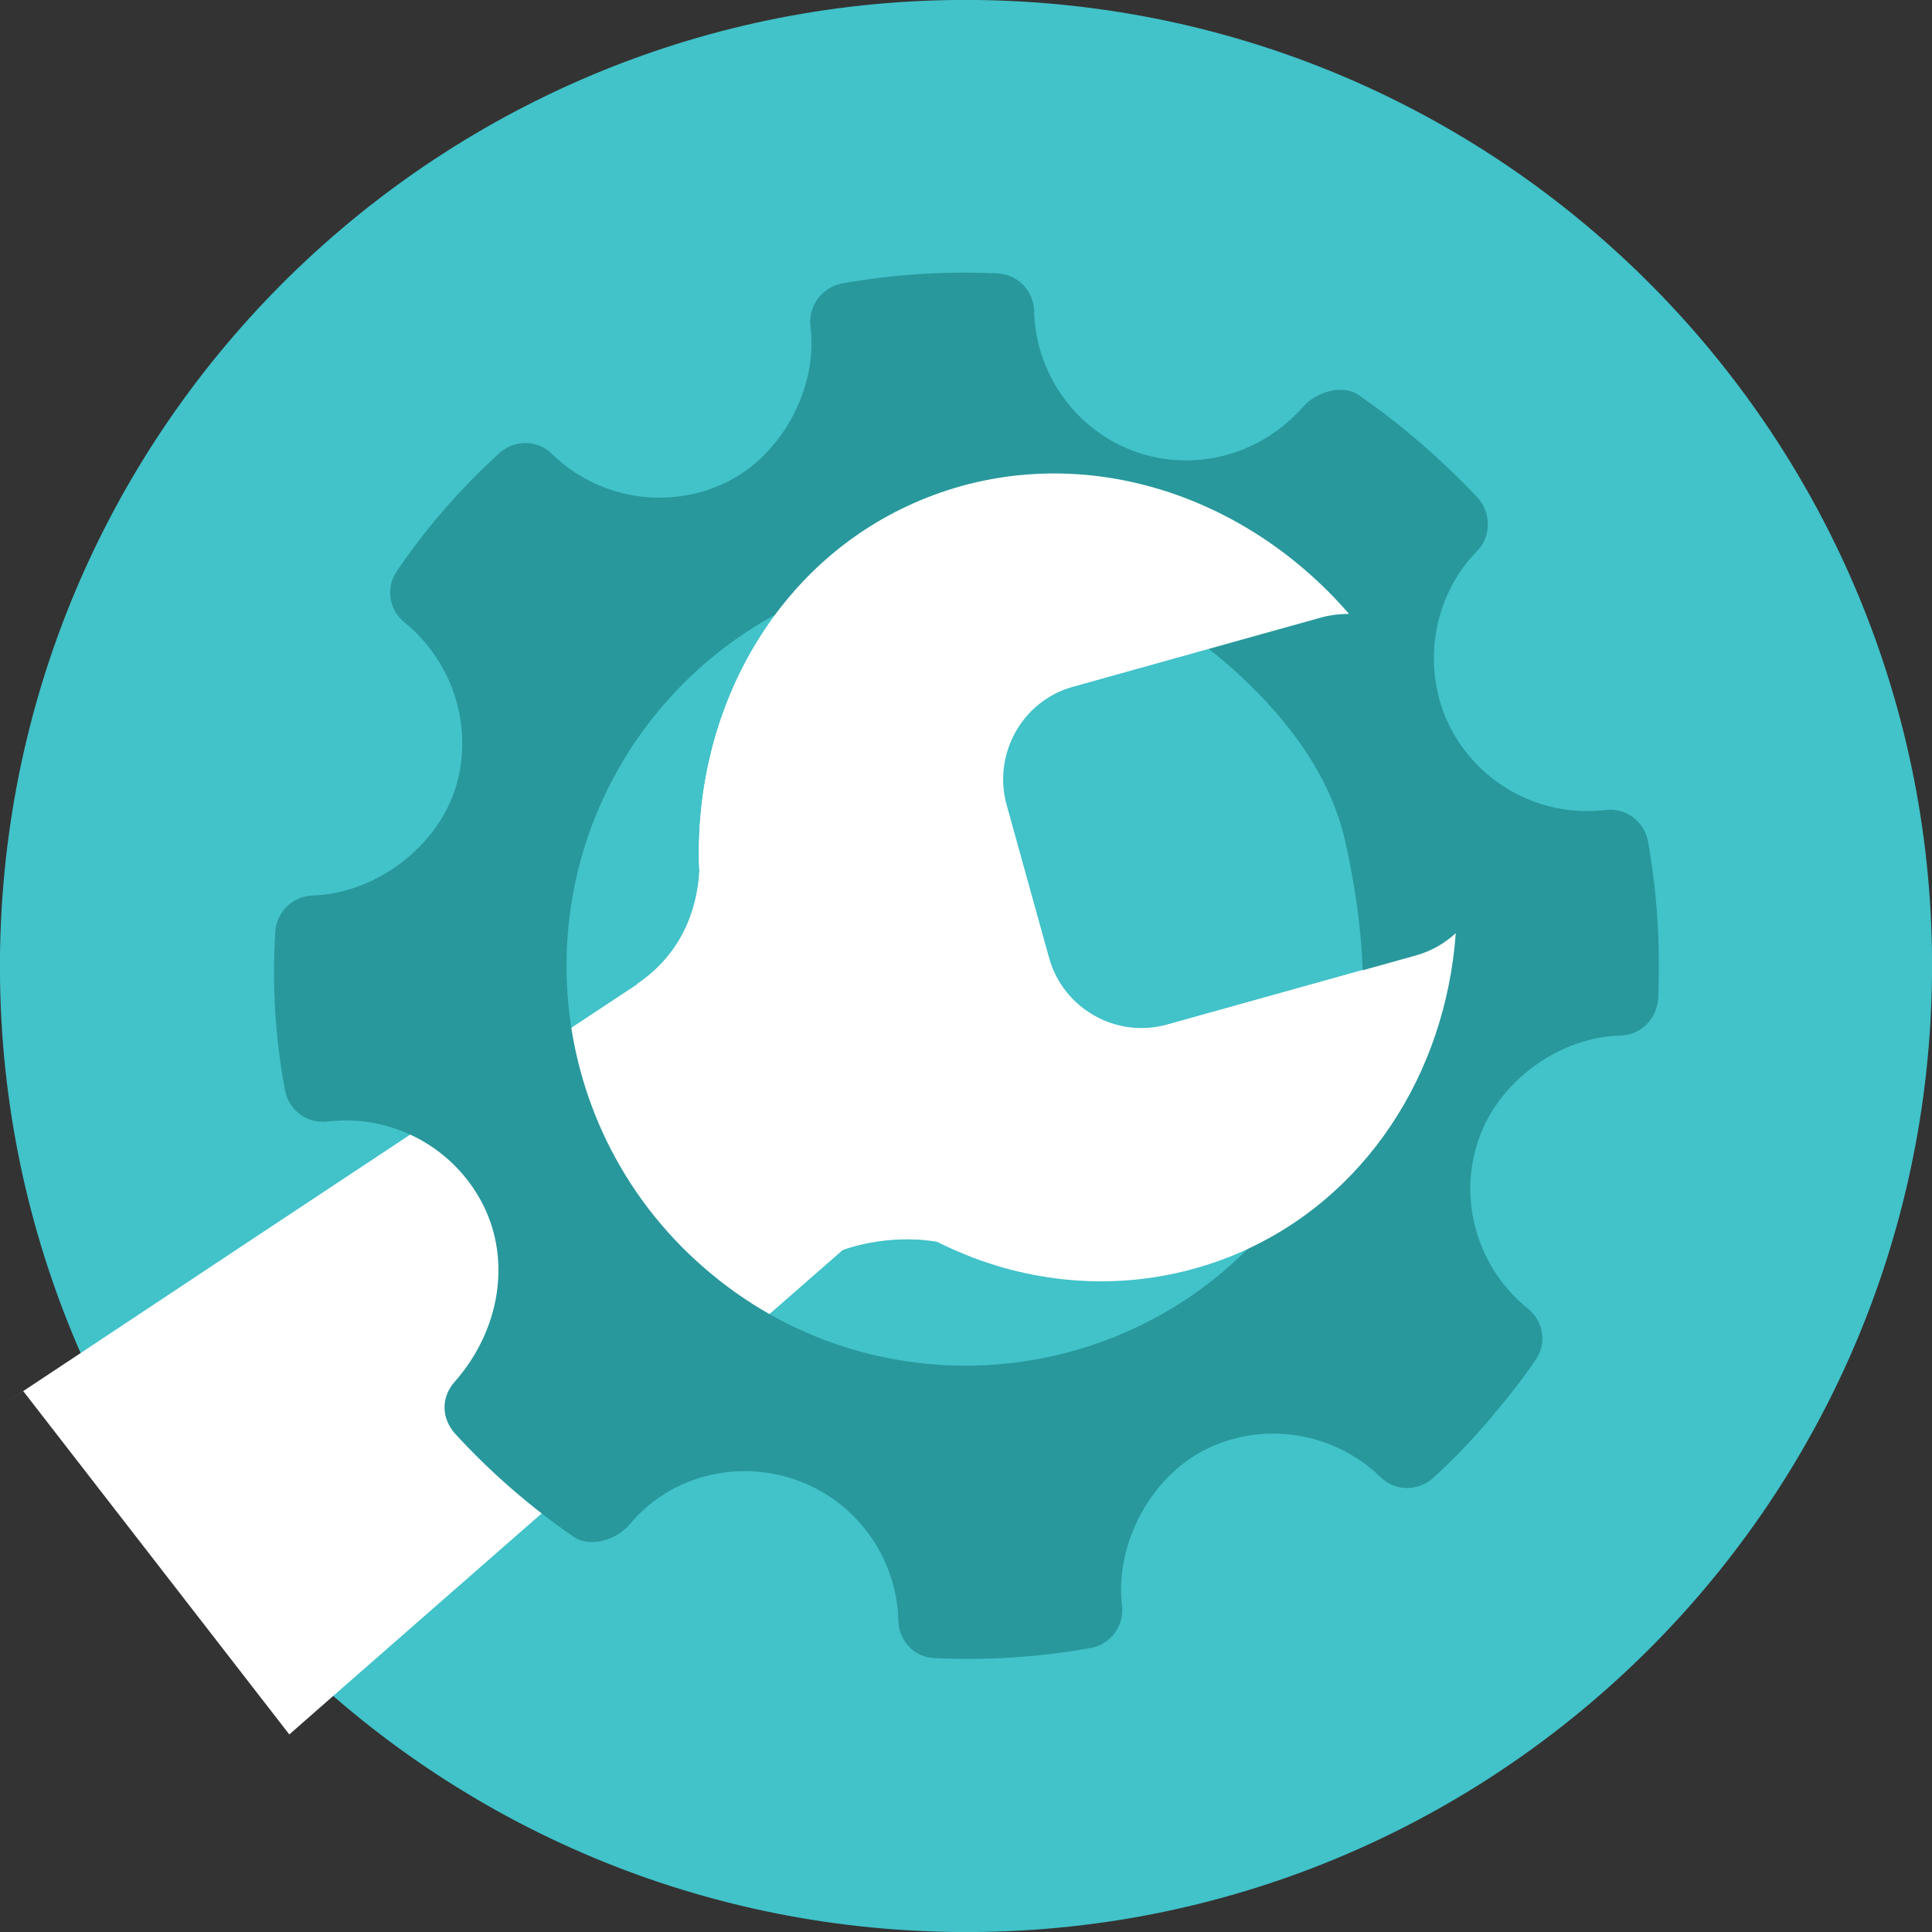 <?xml version="1.0" encoding="utf-8"?>
<!-- Generator: Adobe Illustrator 19.0.0, SVG Export Plug-In . SVG Version: 6.00 Build 0)  -->
<!DOCTYPE svg PUBLIC "-//W3C//DTD SVG 1.1//EN" "http://www.w3.org/Graphics/SVG/1.1/DTD/svg11.dtd">
<svg version="1.1" id="Layer_1" xmlns="http://www.w3.org/2000/svg" xmlns:xlink="http://www.w3.org/1999/xlink" x="0px" y="0px"
	 width="400px" height="400px" viewBox="0 0 400 400" enable-background="new 0 0 400 400" xml:space="preserve">
<rect x="0" y="0" width="400" height="400" fill="#333333" stroke="none"/>
<path id="XMLID_3_" fill-rule="evenodd" clip-rule="evenodd" fill="#42C2C9" d="M399.9,206.7C403.6,96.3,317.1,3.8,206.7,0.1
	S3.8,82.9,0.1,193.3s82.8,202.9,193.2,206.6S396.2,317.1,399.9,206.7z"/>
<path id="XMLID_9_" fill="#FFFFFF" d="M279.4,127c-1.8,0-3.7,0.2-5.6,0.7l-51.6,14.4c-10.5,2.9-16.7,14-13.8,24.5l8.8,31.7
	c2.9,10.5,13.9,16.8,24.5,13.8l51.6-14.4c3.2-0.9,5.9-2.5,8.2-4.6c-2.1,29.1-18.7,55.2-45.6,66.5c-16.1,6.7-33.3,7.2-49.3,2.4l0,0
	c0,0,0,0,0,0c-2.2-0.7-4.4-1.4-6.5-2.3c-2-0.8-4-1.7-6-2.7c-10.6-1.8-19.5,1.7-19.5,1.7l-30.2,26.4l-75.5,66.1l-9,7.9L4.8,288
	c0,0-12.2,8.1,12.1-8c23.8-15.8,53.2-35.3,76.5-50.7c19.1-12.7,34.1-22.6,38.5-25.5c10.4-7,12.6-17.4,12.9-23.4
	c-0.1-1.5-0.1-3-0.1-4.5c0-0.1,0-0.1,0-0.1l0,0c0.3-31.3,17.2-60.1,45.8-72.1C221.5,90.5,256.9,101,279.4,127z"/>
<g id="XMLID_1_">
	<g id="XMLID_2_">
		<path id="XMLID_5_" fill="#28989C" d="M281.3,81.8c-3.3-2.3-8.7-0.7-11.4,2.3c-8.6,9.9-22.1,13.7-34.3,9.6
			c-12.5-4.2-21.2-16-21.5-29.3c-0.1-4.2-3.4-7.6-7.6-7.8c-10.9-0.5-21.7,0.2-32.2,2.1c-4.1,0.8-7,4.6-6.5,8.8
			c1.6,12.7-5.8,26.6-17.3,32.3c-12,5.9-26.6,3.6-36.2-5.8c-3-3-7.8-3-10.9-0.2c-8,7.3-15.1,15.4-21.2,24.4
			c-2.4,3.4-1.7,8.1,1.6,10.7c10.3,8.4,14.5,22.4,10.3,34.9c-4.1,12-16.7,21.2-29.3,21.6c-4.2,0.1-7.6,3.4-7.8,7.6
			C56.3,204.1,57,215,59,225.7c0.8,4.2,4.6,7,8.8,6.5c13.4-1.6,26.3,5.4,32.3,17.4c5.7,11.5,3.4,25.7-5.8,36.3
			c-3.1,3.3-2.9,7.8-0.1,10.9c7.3,8,15.6,15.2,24.6,21.4c3.4,2.3,8.8,0.6,11.5-2.5c7.9-9.7,21.6-13.7,34.2-9.4
			c12.5,4.2,21.2,16,21.5,29.3c0.1,4.2,3.4,7.6,7.6,7.7c10.8,0.5,21.6-0.2,32.2-2.1c4.1-0.7,7-4.6,6.5-8.8
			c-1.5-12.7,5.9-26.6,17.3-32.3c12-6,26.6-3.6,36.2,5.7c3,3,7.8,3,10.9,0.2c4.1-3.7,7.9-7.7,11.5-11.9c3.4-4,6.7-8.1,9.7-12.5
			c2.4-3.4,1.7-8.1-1.6-10.7c-10.4-8.4-14.5-22.4-10.2-34.9c4.1-12.1,16.7-21.3,29.4-21.6c4.2-0.1,7.5-3.4,7.8-7.6
			c0.5-10.9-0.2-21.9-2.1-32.6c-0.8-4.2-4.6-7-8.8-6.5c-13.4,1.6-26.3-5.4-32.3-17.4c-5.6-11.3-3.8-25.4,4.5-34.9l1.2-1.3
			c2.9-2.9,3-7.8,0.2-11C298.5,95.2,290.3,88,281.3,81.8L281.3,81.8z M281.7,212c-2.2,15.1-8.6,29.8-19.3,42.2l0,0
			c-29.9,34.5-82.1,38.3-116.6,8.3c-34.5-29.9-38.2-82.2-8.3-116.7s82.1-38.3,116.6-8.3c11.7,10.2,21.2,22.5,24.4,36.6
			C284,198.8,281.7,212,281.7,212z M262.4,254.2"/>
	</g>
</g>
<path id="XMLID_34_" fill="#FFFFFF" d="M131.9,203.7c10.4-7,12.6-17.4,12.9-23.4c-0.1-1.5-0.1-3-0.1-4.5c0-0.1,0-0.1,0-0.1l0,0
	c0.3-31.3,17.2-60.1,45.8-72.1c31-13,66.3-2.5,88.8,23.5c-1.8,0-3.7,0.2-5.6,0.7l-51.6,14.4c-10.5,2.9-16.7,14-13.8,24.5l8.8,31.7
	c2.9,10.5,13.9,16.8,24.5,13.8l51.6-14.4c3.2-0.9,5.9-2.5,8.2-4.6c-2.1,29.1-18.7,55.2-45.6,66.5c-16.1,6.7-33.3,7.2-49.3,2.4l0,0
	c0,0,0,0,0,0c-2.2-0.7-4.4-1.4-6.5-2.3c-2-0.8-4-1.7-6-2.7c-10.6-1.8-19.5,1.7-19.5,1.7"/>
</svg>
